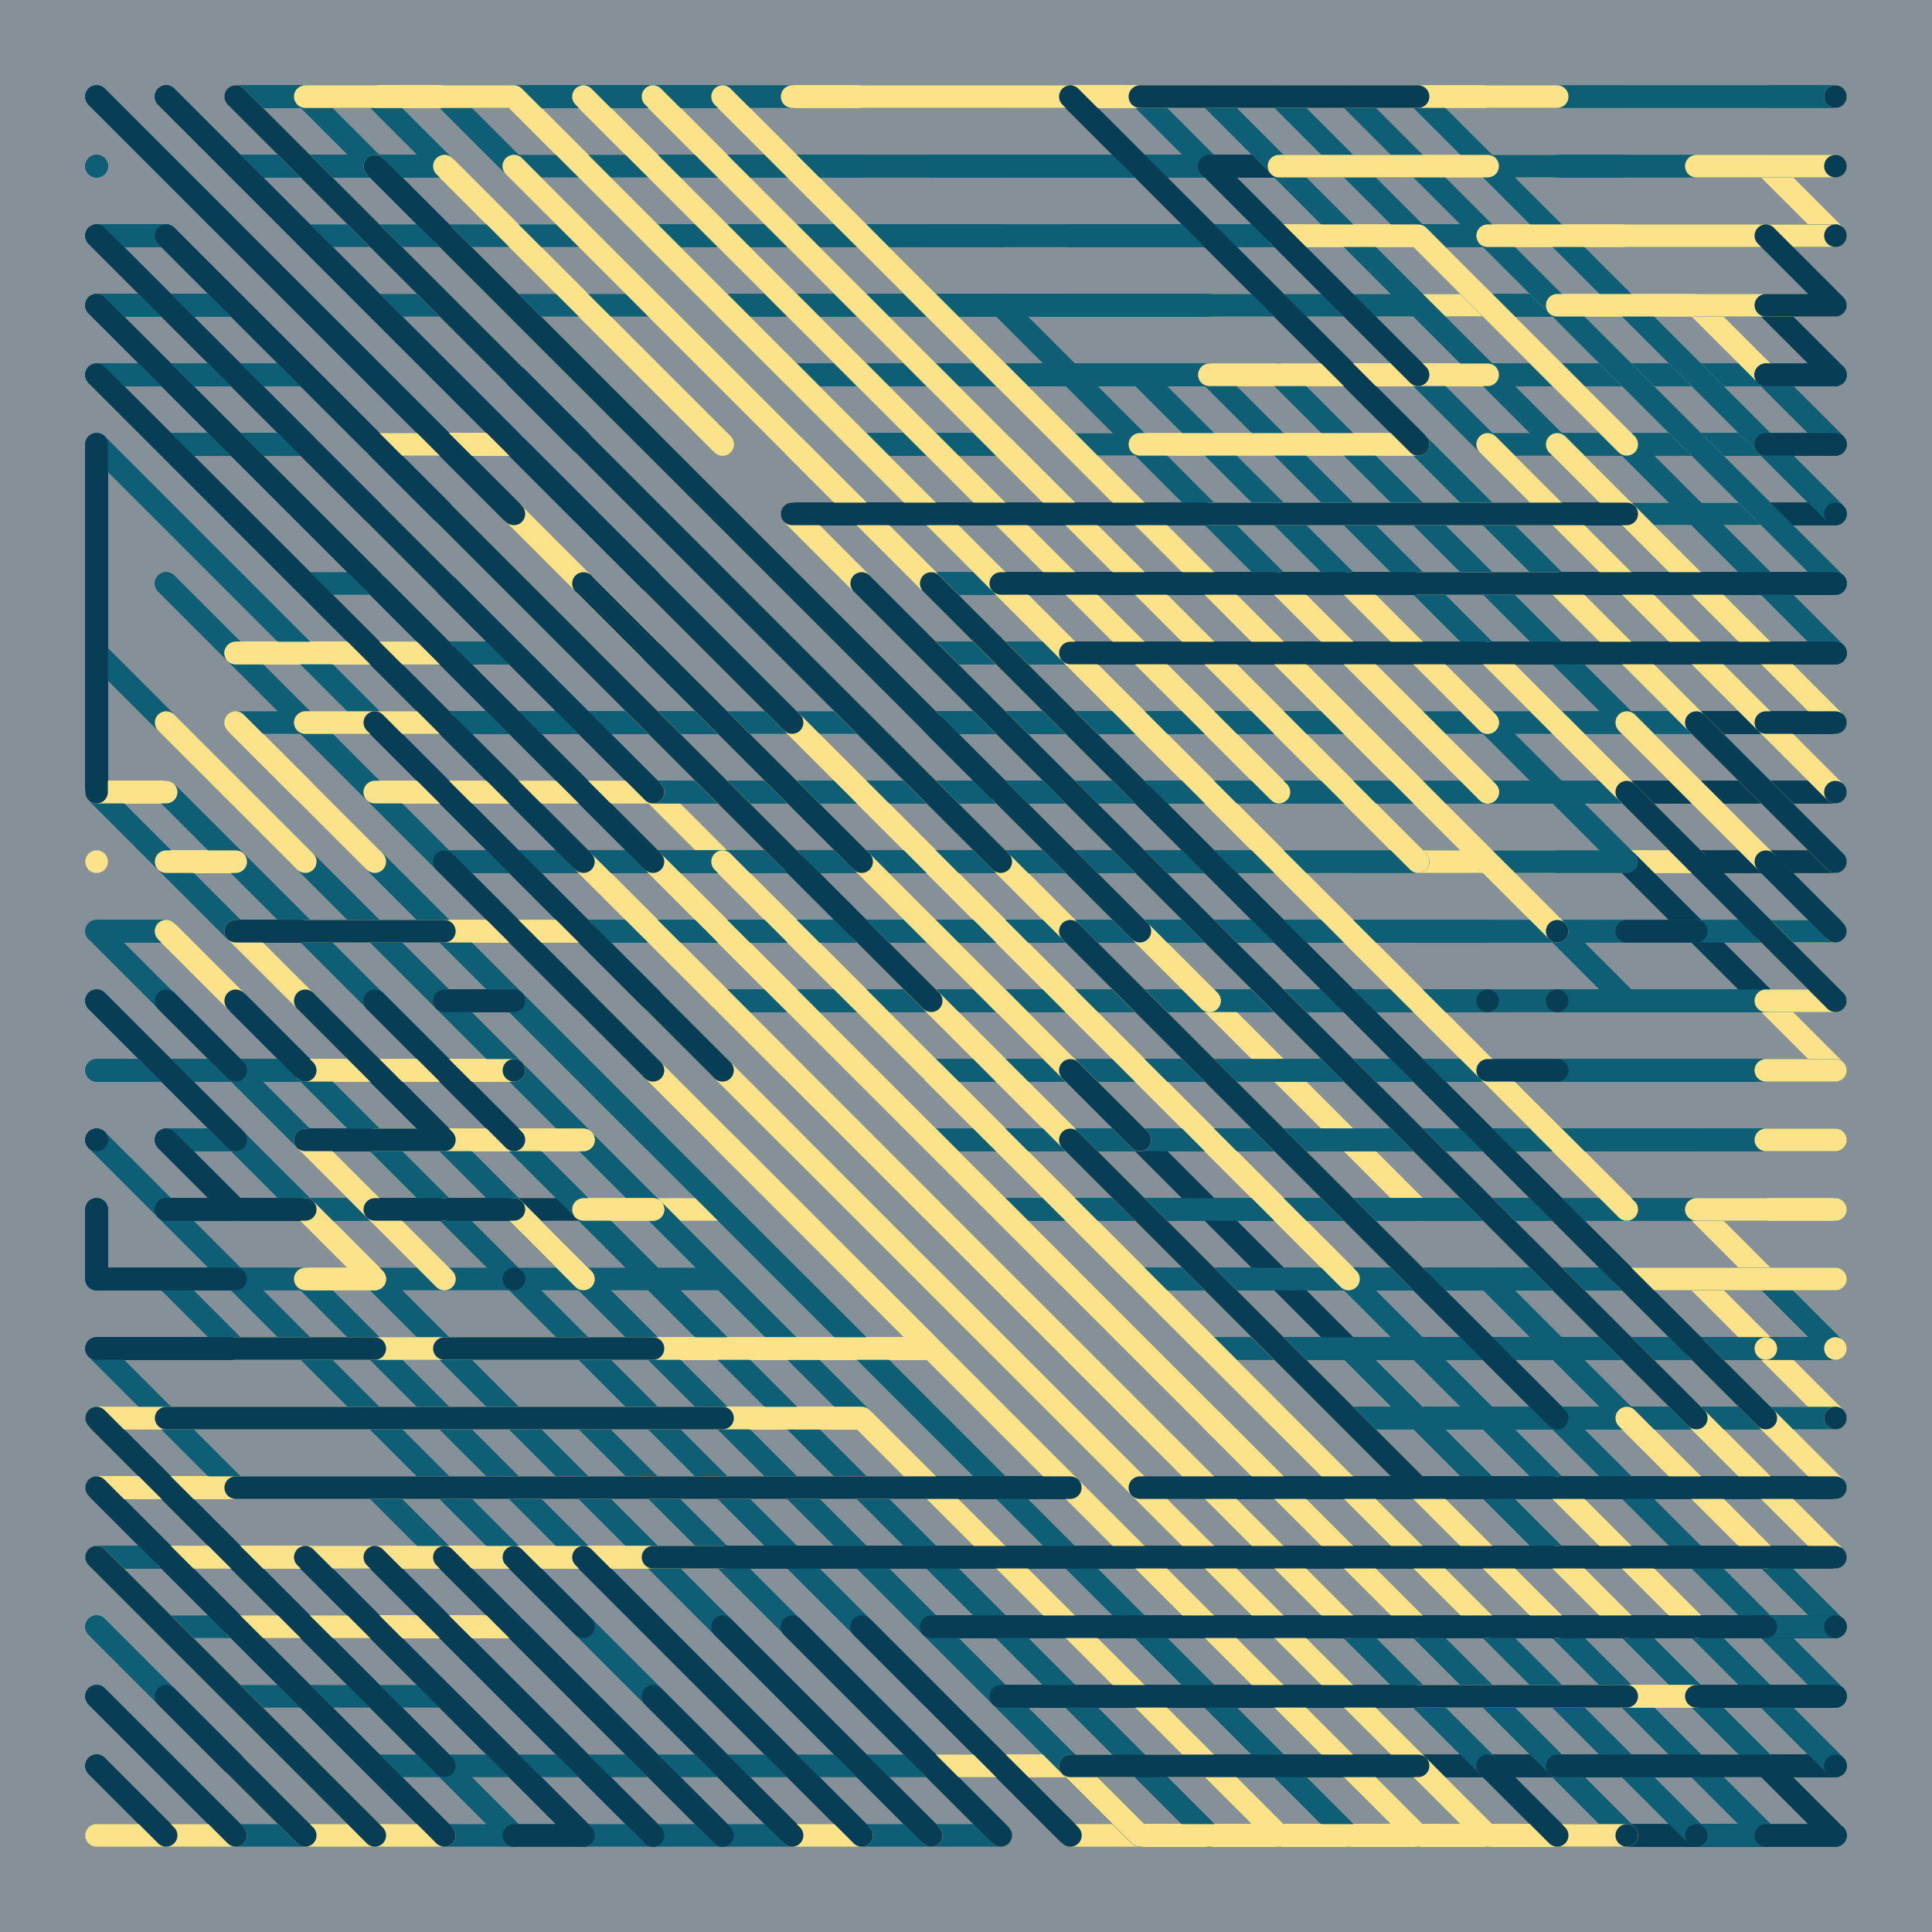 <svg xmlns="http://www.w3.org/2000/svg" width="600" height="600" viewBox="0 0 600 600">
    <style>
      path { mix-blend-mode: darken; }
    </style><rect opacity="0.5" fill="#0c2233" x="0" y="0" width="600" height="600"/><path d="M30.000 30.000L73.200 73.200 M30.000 51.600L30.000 51.600 M30.000 73.200L51.600 73.200 M30.000 94.800L73.200 94.800 M30.000 116.40L73.200 116.40 M30.000 138.00L116.40 224.40 M30.000 202.80L159.60 332.40 M30.000 246.00L94.800 310.80 M30.000 289.20L51.600 289.20 M30.000 332.40L94.800 332.40 M30.000 354.00L94.800 418.80 M30.000 418.80L73.200 462.00 M30.000 462.00L30.000 462.00 M30.000 483.60L51.600 483.60 M30.000 505.20L94.800 570.00 M30.000 526.80L73.200 570.00 M51.600 30.000L51.600 30.000 M51.600 138.00L94.800 138.00 M51.600 181.20L138.00 267.60 M51.600 246.00L94.800 289.20 M51.600 354.00L73.200 354.00 M51.600 397.20L73.200 418.80 M51.600 505.20L51.600 505.20 M51.600 570.00L51.600 570.00 M73.200 30.000L116.40 30.000 M73.200 51.600L138.00 51.600 M73.200 159.60L94.800 181.20 M73.200 375.60L138.00 375.60 M73.200 505.20L116.40 548.40 M94.800 73.200L181.20 159.60 M94.800 94.800L138.00 138.00 M94.800 159.60L94.800 159.60 M94.800 332.40L289.20 526.80 M94.800 397.20L224.40 526.80 M94.800 483.60L116.40 505.20 M94.800 505.20L159.60 570.00 M116.40 73.200L181.20 138.00 M116.40 138.00L138.00 159.60 M116.40 181.20L116.40 181.20 M116.40 202.80L159.60 202.80 M116.40 224.40L224.40 224.40 M116.40 267.60L332.40 483.60 M116.40 310.80L375.60 570.00 M116.40 332.40L354.00 570.00 M116.40 397.20L289.20 570.00 M116.40 440.40L224.40 548.40 M116.40 483.60L138.00 483.60 M116.40 570.00L116.40 570.00 M138.00 30.000L246.00 138.00 M138.00 181.20L138.00 181.20 M138.00 246.00L332.40 246.00 M138.00 267.60L397.20 267.60 M138.00 526.80L181.20 570.00 M138.00 570.00L138.00 570.00 M159.60 30.000L224.40 30.000 M159.60 73.200L181.20 94.800 M159.60 94.800L202.80 138.00 M159.60 289.20L418.80 289.20 M159.60 505.20L224.40 570.00 M181.20 51.600L202.80 73.200 M181.20 310.80L440.40 570.00 M202.80 51.600L267.60 51.600 M202.80 73.200L310.80 73.200 M202.80 310.80L462.00 570.00 M224.40 94.800L375.60 94.800 M224.40 310.80L462.00 310.80 M246.00 30.000L310.80 30.000 M246.00 116.40L354.00 116.40 M246.00 332.40L375.60 462.00 M246.00 418.80L310.80 483.60 M267.60 138.00L310.80 138.00 M267.60 332.40L267.60 332.40 M289.20 51.600L375.60 51.600 M289.20 159.60L354.00 159.60 M289.20 181.20L397.20 181.20 M289.20 202.80L418.80 202.80 M289.20 224.40L418.80 224.40 M289.20 332.40L375.60 332.40 M289.20 354.00L397.20 354.00 M310.80 375.60L483.60 375.60 M310.80 483.60L397.20 570.00 M332.40 73.200L483.60 73.200 M332.40 397.20L505.20 570.00 M354.00 30.000L548.40 30.000 M354.00 116.40L418.80 116.40 M354.00 246.00L526.80 246.00 M354.00 397.20L570.00 397.20 M354.00 505.20L418.80 570.00 M375.60 94.800L570.00 94.800 M375.60 138.00L418.80 138.00 M375.60 159.60L548.40 159.60 M375.60 418.80L526.80 570.00 M375.60 570.00L375.60 570.00 M397.20 418.80L570.00 418.80 M397.20 483.60L483.60 570.00 M397.20 570.00L397.20 570.00 M418.80 289.20L462.00 289.20 M418.80 440.40L548.40 570.00 M440.40 440.40L548.40 440.40 M462.00 116.40L570.00 116.40 M462.00 138.00L570.00 138.00 M462.00 181.20L570.00 181.20 M462.00 267.60L505.20 267.60 M462.00 354.00L570.00 354.00 M483.60 51.600L570.00 51.600 M483.60 224.40L570.00 224.40 M483.60 289.20L505.20 310.80 M483.60 310.80L570.00 310.80 M483.60 332.40L570.00 332.40 M505.20 267.60L505.20 267.60 M526.80 73.200L570.00 73.200 M526.80 202.80L526.80 202.80 M526.80 267.60L570.00 267.60 M526.80 375.60L526.80 375.60 M526.80 570.00L526.80 570.00 M548.40 30.000L570.00 30.000 M548.40 159.60L548.40 159.60 M548.40 246.00L570.00 246.00 M548.40 289.20L570.00 289.20 M548.40 440.40L570.00 462.00 M548.40 462.00L570.00 483.60 M548.40 505.20L570.00 505.20 M548.40 526.80L570.00 548.40 M548.40 548.40L570.00 570.00 M570.00 30.000L570.00 30.000 M570.00 51.600L570.00 51.600 M570.00 73.200L570.00 73.200 M570.00 138.00L570.00 138.00 M570.00 159.60L570.00 159.60 M570.00 181.20L570.00 181.20 M570.00 202.80L570.00 202.80 M570.00 267.60L570.00 267.60 M570.00 289.20L570.00 289.20 M570.00 310.80L570.00 310.80 M570.00 332.40L570.00 332.40 M570.00 354.00L570.00 354.00 M570.00 375.60L570.00 375.60 M570.00 440.40L570.00 440.40 M570.00 526.80L570.00 526.80" opacity="1" stroke-width="7" stroke="#0e5f76" stroke-linecap="round" fill="transparent"><animate 
    attributeName="visibility"
    from="hidden"
    to="hidden"
    values="hidden; hidden; visible; visible; hidden; hidden; visible; visible; hidden; hidden;"
    animateMotion="discrete"
    keyTimes="0; 0; 0; 0.1; 0.1; 0.9; 0.9; 1; 1; 1"
    dur="1s"
    repeatCount="indefinite"
    />
    </path><path d="M30.000 246.00L51.600 246.00 M30.000 267.60L30.000 267.60 M30.000 440.40L267.60 440.40 M30.000 462.00L289.20 462.00 M30.000 483.60L116.40 570.00 M30.000 570.00L73.200 570.00 M51.600 224.40L94.800 267.60 M51.600 267.60L73.200 267.60 M51.600 289.20L73.200 310.80 M51.600 483.60L224.40 483.60 M73.200 30.000L159.60 116.40 M73.200 202.80L138.00 202.80 M73.200 224.40L116.40 267.60 M73.200 289.20L116.40 332.40 M73.200 418.80L138.00 418.80 M73.200 505.20L159.60 505.20 M73.200 548.40L94.800 570.00 M73.200 570.00L73.200 570.00 M94.800 30.000L159.60 30.000 M94.800 138.00L138.00 181.20 M94.800 224.40L138.00 224.40 M94.800 267.60L159.60 332.40 M94.800 332.40L181.20 418.80 M94.800 375.60L116.40 397.20 M94.800 397.20L94.800 397.20 M94.800 570.00L138.00 570.00 M116.40 51.600L116.40 51.600 M116.40 138.00L159.60 138.00 M116.40 181.20L116.40 181.20 M116.40 246.00L202.80 332.40 M116.40 375.60L116.40 375.60 M138.00 51.600L224.40 138.00 M138.00 159.60L246.00 267.60 M138.00 246.00L246.00 354.00 M138.00 289.20L332.40 483.60 M159.60 30.000L246.00 116.40 M159.60 51.600L354.00 246.00 M159.60 159.60L354.00 354.00 M159.60 224.40L202.80 267.60 M159.60 246.00L289.20 375.60 M159.60 375.60L159.60 375.60 M181.20 30.000L354.00 202.80 M181.20 116.40L440.40 375.60 M181.20 354.00L289.20 462.00 M181.20 375.60L181.20 375.60 M202.80 30.000L440.40 267.60 M202.80 159.60L462.00 418.80 M202.80 181.20L418.80 397.20 M202.80 246.00L354.00 397.20 M224.40 30.000L483.60 30.000 M224.40 289.20L483.60 548.40 M224.40 354.00L354.00 483.60 M246.00 570.00L246.00 570.00 M267.60 181.20L418.80 332.40 M267.60 289.20L483.60 505.20 M267.60 375.60L267.60 375.60 M267.60 570.00L267.60 570.00 M289.20 159.60L397.20 267.60 M289.20 397.20L375.60 483.60 M289.20 548.40L310.80 570.00 M310.80 548.40L375.60 548.40 M332.40 138.00L375.60 181.20 M332.40 418.80L375.60 462.00 M332.40 570.00L332.40 570.00 M354.00 138.00L418.80 138.00 M354.00 202.80L397.20 246.00 M354.00 570.00L505.20 570.00 M375.60 116.40L462.00 116.40 M375.60 159.60L440.40 159.60 M375.60 267.60L570.00 267.60 M375.60 375.60L570.00 570.00 M375.60 548.40L526.80 548.40 M397.20 51.600L440.40 51.600 M397.20 181.20L462.00 181.20 M418.80 73.200L418.80 73.200 M418.80 94.800L440.40 94.800 M440.40 51.600L440.40 51.600 M440.40 73.200L505.20 138.00 M440.40 159.60L483.60 159.60 M440.40 202.80L548.40 202.80 M462.00 51.600L483.60 51.600 M462.00 73.200L570.00 73.200 M462.00 181.20L483.60 181.20 M462.00 505.20L483.60 526.80 M483.60 94.800L570.00 94.800 M483.60 159.60L570.00 159.60 M483.60 181.20L548.40 181.20 M483.60 462.00L526.80 505.20 M505.20 30.000L570.00 30.000 M505.20 51.600L548.40 51.600 M505.20 397.20L570.00 462.00 M505.20 418.80L570.00 483.60 M505.20 440.40L548.40 483.60 M526.80 224.40L526.80 224.40 M526.80 246.00L548.40 246.00 M526.80 354.00L570.00 354.00 M526.80 375.60L570.00 418.80 M526.80 397.20L570.00 440.40 M548.40 51.600L570.00 73.200 M548.40 289.20L570.00 289.20 M548.40 310.80L570.00 332.40 M548.40 332.40L570.00 332.40 M548.40 375.60L570.00 375.60 M570.00 30.000L570.00 30.000 M570.00 51.600L570.00 51.600 M570.00 94.800L570.00 94.800 M570.00 246.00L570.00 246.00 M570.00 267.60L570.00 267.60 M570.00 289.20L570.00 289.20 M570.00 310.80L570.00 310.80 M570.00 332.40L570.00 332.40 M570.00 354.00L570.00 354.00 M570.00 375.60L570.00 375.60 M570.00 397.20L570.00 397.20 M570.00 418.80L570.00 418.80 M570.00 440.40L570.00 440.40 M570.00 462.00L570.00 462.00" opacity="1" stroke-width="7" stroke="#fce38a" stroke-linecap="round" fill="transparent"><animate 
    attributeName="visibility"
    from="hidden"
    to="hidden"
    values="hidden; hidden; visible; visible; hidden; hidden; visible; visible; hidden; hidden;"
    animateMotion="discrete"
    keyTimes="0; 0; 0; 0.1; 0.1; 0.9; 0.9; 1; 1; 1"
    dur="1s"
    repeatCount="indefinite"
    />
    </path><path d="M30.000 30.000L181.20 181.20 M30.000 73.200L224.40 267.60 M30.000 94.800L202.80 267.60 M30.000 116.40L181.20 267.60 M30.000 138.00L30.000 246.00 M30.000 310.80L73.200 354.00 M30.000 354.00L30.000 354.00 M30.000 375.60L30.000 397.20 M30.000 397.20L73.200 397.20 M30.000 418.80L116.40 418.80 M30.000 440.40L138.00 548.40 M30.000 462.00L138.00 570.00 M30.000 483.60L116.40 570.00 M30.000 526.80L73.200 570.00 M30.000 548.40L51.600 570.00 M51.600 30.000L267.60 246.00 M51.600 73.200L289.20 310.80 M51.600 310.80L73.200 332.40 M51.600 354.00L73.200 375.60 M51.600 375.60L94.800 375.60 M51.600 440.40L224.40 440.40 M51.600 526.80L94.800 570.00 M73.200 30.000L310.80 267.60 M73.200 289.20L116.40 289.20 M73.200 310.80L94.800 332.40 M73.200 332.40L73.200 332.40 M73.200 462.00L332.40 462.00 M94.800 310.80L138.00 354.00 M94.800 354.00L116.40 354.00 M94.800 483.60L181.20 570.00 M116.40 51.600L375.60 310.80 M116.40 224.40L202.80 310.80 M116.40 267.60L202.80 354.00 M116.40 354.00L138.00 354.00 M116.40 375.60L181.20 375.60 M116.40 483.60L202.80 570.00 M116.40 570.00L116.40 570.00 M138.00 267.60L181.20 310.80 M138.00 332.40L159.60 354.00 M138.00 418.80L202.80 418.80 M138.00 483.60L224.40 570.00 M138.00 570.00L138.00 570.00 M159.60 332.40L159.60 332.40 M159.60 354.00L159.60 354.00 M159.60 397.20L159.60 397.20 M159.60 483.60L159.60 483.60 M159.60 570.00L159.60 570.00 M181.20 483.60L267.60 570.00 M202.80 202.80L418.80 418.80 M202.80 483.60L440.40 483.60 M202.80 526.80L246.00 570.00 M224.40 505.20L289.20 570.00 M246.00 159.60L505.20 159.60 M246.00 505.20L310.80 570.00 M267.60 181.20L526.80 440.40 M267.60 505.20L332.40 570.00 M289.20 181.20L548.40 440.40 M289.20 505.20L548.40 505.20 M289.20 570.00L289.20 570.00 M310.80 181.20L570.00 181.20 M310.80 526.80L505.20 526.80 M332.40 30.000L440.40 138.00 M332.40 202.80L570.00 202.80 M332.40 289.20L483.60 440.40 M332.40 354.00L440.40 462.00 M332.40 548.40L354.00 570.00 M354.00 30.000L440.40 30.000 M354.00 548.40L375.60 570.00 M375.60 51.600L440.40 51.600 M375.60 462.00L570.00 462.00 M375.60 548.40L526.80 548.40 M440.40 483.60L570.00 483.60 M462.00 310.80L462.00 310.80 M462.00 332.40L483.60 354.00 M483.60 289.20L483.60 289.20 M483.60 310.80L483.60 310.80 M483.60 570.00L548.40 570.00 M505.20 246.00L570.00 246.00 M505.20 267.60L548.40 310.80 M526.80 224.40L570.00 224.40 M526.80 267.60L570.00 267.60 M526.80 526.80L570.00 526.80 M548.40 73.200L570.00 73.200 M548.40 94.800L570.00 116.40 M548.40 116.40L570.00 138.00 M548.40 138.00L570.00 159.60 M548.40 159.60L570.00 159.60 M548.40 505.20L570.00 505.20 M548.40 548.40L570.00 548.40 M548.40 570.00L548.40 570.00 M570.00 30.000L570.00 30.000 M570.00 51.600L570.00 51.600 M570.00 94.800L570.00 94.800 M570.00 138.00L570.00 138.00 M570.00 159.60L570.00 159.60 M570.00 202.80L570.00 202.80 M570.00 246.00L570.00 246.00 M570.00 440.40L570.00 440.40 M570.00 462.00L570.00 462.00 M570.00 483.60L570.00 483.60 M570.00 505.20L570.00 505.20 M570.00 570.00L570.00 570.00" opacity="1" stroke-width="7" stroke="#083d56" stroke-linecap="round" fill="transparent"><animate 
    attributeName="visibility"
    from="hidden"
    to="hidden"
    values="hidden; hidden; visible; visible; hidden; hidden; visible; visible; hidden; hidden;"
    animateMotion="discrete"
    keyTimes="0; 0; 0; 0.1; 0.1; 0.9; 0.9; 1; 1; 1"
    dur="1s"
    repeatCount="indefinite"
    />
    </path>,<path d="M30.000 30.000L73.200 73.200 M30.000 51.600L30.000 51.600 M30.000 73.200L51.600 73.200 M30.000 94.800L73.200 94.800 M30.000 116.40L73.200 116.40 M30.000 138.00L116.40 224.40 M30.000 202.80L159.60 332.40 M30.000 246.00L94.800 310.80 M30.000 289.20L51.600 289.20 M30.000 332.40L94.800 332.40 M30.000 354.00L94.800 418.80 M30.000 418.80L73.200 462.00 M30.000 462.00L30.000 462.00 M30.000 483.60L73.200 483.60 M30.000 505.20L94.800 570.00 M30.000 526.80L73.200 570.00 M51.600 30.000L51.600 30.000 M51.600 138.00L94.800 138.00 M51.600 181.20L138.00 267.60 M51.600 246.00L94.800 289.20 M51.600 354.00L73.200 354.00 M51.600 397.20L73.200 418.80 M51.600 505.20L73.200 526.80 M51.600 570.00L51.600 570.00 M73.200 30.000L116.40 30.000 M73.200 51.600L138.00 51.600 M73.200 159.60L94.800 181.20 M73.200 375.60L138.00 375.60 M73.200 505.20L116.40 548.40 M94.800 73.200L181.20 159.60 M94.800 94.800L138.00 138.00 M94.800 159.60L94.800 159.60 M94.800 332.40L289.20 526.80 M94.800 397.20L224.40 526.80 M94.800 483.60L116.40 505.20 M94.800 505.20L159.60 570.00 M116.40 73.200L181.20 138.00 M116.40 138.00L138.00 159.60 M116.40 181.20L116.40 181.20 M116.40 202.80L159.60 202.80 M116.40 224.40L224.40 224.40 M116.40 267.60L332.40 483.60 M116.40 310.80L375.60 570.00 M116.40 332.40L354.00 570.00 M116.40 397.20L289.20 570.00 M116.40 440.40L224.40 548.40 M116.40 483.60L138.00 483.60 M116.40 570.00L116.40 570.00 M138.00 30.000L246.00 138.00 M138.00 181.20L138.00 181.20 M138.00 246.00L332.40 246.00 M138.00 267.60L397.20 267.60 M138.00 526.80L181.20 570.00 M138.00 570.00L138.00 570.00 M159.60 30.000L224.40 30.000 M159.60 73.200L181.20 94.800 M159.60 94.800L202.80 138.00 M159.60 289.20L418.80 289.20 M159.60 505.20L224.40 570.00 M181.20 51.600L202.80 73.200 M181.20 310.80L440.40 570.00 M202.80 51.600L267.60 51.600 M202.80 73.200L310.80 73.200 M202.80 310.80L462.00 570.00 M224.40 94.800L375.60 94.800 M224.40 310.80L462.00 310.80 M246.00 30.000L310.80 30.000 M246.00 116.40L375.60 116.40 M246.00 332.40L375.60 462.00 M246.00 418.80L310.80 483.60 M267.60 138.00L310.80 138.00 M267.60 332.40L267.60 332.40 M289.20 51.600L375.60 51.600 M289.20 159.60L354.00 159.60 M289.20 181.20L397.20 181.20 M289.20 202.80L418.80 202.80 M289.20 224.40L418.80 224.40 M289.20 332.40L375.60 332.40 M289.20 354.00L397.20 354.00 M310.80 375.60L483.60 375.60 M310.80 483.60L397.20 570.00 M332.40 73.200L483.60 73.200 M332.40 397.20L505.20 570.00 M354.00 30.000L548.40 30.000 M354.00 138.00L418.80 138.00 M354.00 246.00L526.80 246.00 M354.00 397.20L570.00 397.20 M354.00 505.20L418.80 570.00 M375.60 94.800L570.00 94.800 M375.60 418.80L570.00 418.80 M375.60 462.00L483.60 570.00 M397.20 332.40L570.00 332.40 M397.20 354.00L570.00 354.00 M397.20 440.40L526.80 570.00 M397.20 570.00L397.20 570.00 M418.80 51.600L570.00 51.600 M418.80 116.40L570.00 267.60 M418.80 267.60L483.60 267.60 M418.80 289.20L462.00 289.20 M418.80 440.40L570.00 440.40 M440.40 116.40L570.00 246.00 M440.40 462.00L548.40 570.00 M462.00 116.40L570.00 116.40 M483.60 138.00L570.00 224.40 M483.60 289.20L505.20 310.80 M483.60 570.00L483.60 570.00 M505.20 73.200L570.00 73.200 M505.20 138.00L570.00 202.80 M505.20 267.60L505.20 267.60 M526.80 138.00L570.00 138.00 M526.80 267.60L570.00 310.80 M526.80 375.60L526.80 375.60 M548.40 159.60L548.40 159.60 M548.40 267.60L570.00 289.20 M548.40 462.00L570.00 462.00 M548.40 505.20L570.00 526.80 M548.40 526.80L570.00 548.40 M570.00 30.000L570.00 30.000 M570.00 116.40L570.00 116.40 M570.00 159.60L570.00 159.60 M570.00 181.20L570.00 181.20 M570.00 202.80L570.00 202.80 M570.00 289.20L570.00 289.20 M570.00 310.80L570.00 310.80 M570.00 354.00L570.00 354.00 M570.00 375.60L570.00 375.60 M570.00 440.40L570.00 440.40 M570.00 462.00L570.00 462.00 M570.00 483.60L570.00 483.60 M570.00 505.20L570.00 505.20 M570.00 526.80L570.00 526.80 M570.00 570.00L570.00 570.00" opacity="1" stroke-width="7" stroke="#0e5f76" stroke-linecap="round" fill="transparent"><animate 
    attributeName="visibility"
    from="hidden"
    to="hidden"
    values="hidden; hidden; visible; visible; hidden; hidden; visible; visible; hidden; hidden;"
    animateMotion="discrete"
    keyTimes="0; 0.1; 0.1; 0.2; 0.2; 0.8; 0.8; 0.9; 0.9; 1"
    dur="1s"
    repeatCount="indefinite"
    />
    </path><path d="M30.000 246.00L51.600 246.00 M30.000 267.60L30.000 267.60 M30.000 440.40L267.60 440.40 M30.000 462.00L289.20 462.00 M30.000 483.60L116.40 570.00 M30.000 570.00L73.200 570.00 M51.600 224.40L94.800 267.60 M51.600 267.60L73.200 267.60 M51.600 289.20L73.200 310.80 M51.600 483.60L224.40 483.60 M73.200 30.000L159.60 116.40 M73.200 202.80L138.00 202.80 M73.200 224.40L116.40 267.60 M73.200 289.20L116.40 332.40 M73.200 418.80L138.00 418.80 M73.200 505.20L159.60 505.20 M73.200 548.40L94.800 570.00 M73.200 570.00L73.200 570.00 M94.800 30.000L159.60 30.000 M94.800 138.00L138.00 181.20 M94.800 224.40L138.00 224.40 M94.800 267.60L159.60 332.40 M94.800 332.40L159.60 397.20 M94.800 375.60L116.40 397.20 M94.800 397.20L94.800 397.20 M94.800 570.00L138.00 570.00 M116.40 51.600L116.40 51.600 M116.40 138.00L159.60 138.00 M116.40 181.20L116.40 181.20 M116.40 246.00L202.80 332.40 M116.40 375.60L116.40 375.60 M138.00 51.600L224.40 138.00 M138.00 159.60L246.00 267.60 M138.00 246.00L246.00 354.00 M138.00 289.20L332.40 483.60 M159.60 30.000L246.00 116.40 M159.60 51.600L354.00 246.00 M159.60 159.60L354.00 354.00 M159.60 224.40L202.80 267.60 M159.60 246.00L289.20 375.60 M159.60 375.60L159.60 375.60 M181.20 30.000L354.00 202.80 M181.20 116.40L440.40 375.60 M181.20 354.00L289.20 462.00 M181.20 375.60L181.20 375.60 M202.80 30.000L440.40 267.60 M202.80 159.60L462.00 418.80 M202.80 181.20L418.80 397.20 M202.80 246.00L354.00 397.20 M224.40 30.000L483.60 30.000 M224.40 289.20L483.60 548.40 M224.40 354.00L354.00 483.60 M246.00 570.00L246.00 570.00 M267.60 181.20L418.80 332.40 M267.60 289.20L483.60 505.20 M267.60 375.60L267.60 375.60 M267.60 570.00L267.60 570.00 M289.20 159.60L397.20 267.60 M289.20 397.20L375.60 483.60 M289.20 548.40L310.80 570.00 M310.80 548.40L375.60 548.40 M332.40 138.00L375.60 181.20 M332.40 418.80L375.60 462.00 M332.40 570.00L332.40 570.00 M354.00 138.00L418.80 138.00 M354.00 202.80L397.20 246.00 M354.00 570.00L505.20 570.00 M375.60 116.40L462.00 116.40 M375.60 159.60L440.40 159.60 M375.60 267.60L570.00 267.60 M375.60 375.60L570.00 570.00 M375.60 548.40L526.80 548.40 M397.20 51.600L440.40 51.600 M397.20 181.20L462.00 181.20 M418.80 73.200L418.80 73.200 M418.80 94.800L440.40 94.800 M440.40 51.600L440.40 51.600 M440.40 73.200L505.20 138.00 M440.40 159.60L483.60 159.60 M440.40 202.80L548.40 202.80 M462.00 51.600L483.60 51.600 M462.00 73.200L570.00 73.200 M462.00 181.20L483.60 181.20 M462.00 505.20L483.60 526.80 M483.60 94.800L570.00 94.800 M483.60 159.60L570.00 159.60 M483.60 181.20L548.40 181.20 M483.60 462.00L526.80 505.20 M505.20 30.000L570.00 30.000 M505.20 51.600L548.40 51.600 M505.20 397.20L570.00 462.00 M505.20 418.80L570.00 483.60 M505.20 440.40L548.40 483.60 M526.80 224.40L526.80 224.40 M526.80 246.00L548.40 246.00 M526.80 375.60L570.00 375.60 M526.80 397.20L570.00 440.40 M548.40 51.600L570.00 73.200 M548.40 289.20L570.00 289.20 M548.40 310.80L570.00 310.80 M548.40 332.40L570.00 332.40 M548.40 354.00L570.00 354.00 M548.40 397.20L570.00 397.20 M570.00 30.000L570.00 30.000 M570.00 51.600L570.00 51.600 M570.00 94.800L570.00 94.800 M570.00 246.00L570.00 246.00 M570.00 267.60L570.00 267.60 M570.00 310.80L570.00 310.80 M570.00 332.40L570.00 332.40 M570.00 397.20L570.00 397.20 M570.00 418.80L570.00 418.80 M570.00 440.40L570.00 440.40 M570.00 462.00L570.00 462.00" opacity="1" stroke-width="7" stroke="#fce38a" stroke-linecap="round" fill="transparent"><animate 
    attributeName="visibility"
    from="hidden"
    to="hidden"
    values="hidden; hidden; visible; visible; hidden; hidden; visible; visible; hidden; hidden;"
    animateMotion="discrete"
    keyTimes="0; 0.1; 0.1; 0.2; 0.2; 0.8; 0.8; 0.9; 0.9; 1"
    dur="1s"
    repeatCount="indefinite"
    />
    </path><path d="M30.000 30.000L181.20 181.20 M30.000 73.200L202.80 246.00 M30.000 94.800L202.80 267.60 M30.000 116.40L181.20 267.60 M30.000 138.00L30.000 246.00 M30.000 310.80L73.200 354.00 M30.000 354.00L30.000 354.00 M30.000 375.60L30.000 397.20 M30.000 397.20L73.200 397.20 M30.000 418.80L116.40 418.80 M30.000 440.40L138.00 548.40 M30.000 462.00L138.00 570.00 M30.000 483.60L116.40 570.00 M30.000 526.80L73.200 570.00 M30.000 548.40L51.600 570.00 M51.600 30.000L267.60 246.00 M51.600 73.200L289.20 310.80 M51.600 310.80L73.200 332.40 M51.600 354.00L73.200 375.60 M51.600 375.60L94.800 375.60 M51.600 440.40L224.40 440.40 M51.600 526.80L94.800 570.00 M73.200 30.000L310.80 267.60 M73.200 289.20L138.00 289.20 M73.200 310.80L94.800 332.40 M73.200 332.40L73.200 332.40 M73.200 462.00L332.40 462.00 M94.800 310.80L138.00 354.00 M94.800 354.00L116.40 354.00 M94.800 483.60L181.20 570.00 M116.40 51.600L375.60 310.80 M116.40 224.40L202.80 310.80 M116.40 310.80L159.60 354.00 M116.40 354.00L138.00 354.00 M116.40 375.60L159.60 375.60 M116.40 483.60L202.80 570.00 M116.40 570.00L116.40 570.00 M138.00 267.60L181.20 310.80 M138.00 310.80L159.60 310.80 M138.00 418.80L202.80 418.80 M138.00 483.60L224.40 570.00 M138.00 570.00L138.00 570.00 M159.60 332.40L159.60 332.40 M159.60 375.60L159.60 375.60 M159.60 397.20L159.60 397.20 M159.60 483.60L181.20 505.20 M159.60 570.00L159.60 570.00 M181.20 483.60L267.60 570.00 M202.80 202.80L418.80 418.80 M202.80 483.60L440.40 483.60 M202.80 526.80L246.00 570.00 M224.40 505.20L289.20 570.00 M246.00 159.60L505.20 159.60 M246.00 505.20L310.80 570.00 M267.60 181.20L526.80 440.40 M267.60 505.20L332.40 570.00 M289.20 181.20L548.40 440.40 M289.20 505.20L548.40 505.20 M289.20 570.00L289.20 570.00 M310.80 181.20L570.00 181.20 M310.80 526.80L505.20 526.80 M332.40 30.000L440.40 138.00 M332.40 202.80L570.00 202.80 M332.40 289.20L483.60 440.40 M332.40 354.00L440.40 462.00 M332.40 548.40L354.00 570.00 M354.00 30.000L440.40 30.000 M354.00 548.40L375.60 570.00 M375.60 51.600L440.40 51.600 M375.60 462.00L570.00 462.00 M375.60 548.40L526.80 548.40 M440.40 483.60L570.00 483.60 M462.00 310.80L462.00 310.80 M462.00 332.40L483.60 354.00 M483.60 289.20L483.60 289.20 M483.60 310.80L483.60 310.80 M483.60 570.00L548.40 570.00 M505.20 246.00L570.00 246.00 M505.20 267.60L548.40 310.80 M526.80 224.40L570.00 224.40 M526.80 267.60L570.00 267.60 M526.80 526.80L570.00 526.80 M548.40 73.200L570.00 73.200 M548.40 94.800L570.00 116.40 M548.40 116.40L570.00 138.00 M548.40 138.00L570.00 159.60 M548.40 159.60L570.00 159.60 M548.40 505.20L570.00 505.20 M548.40 548.40L570.00 548.40 M548.40 570.00L548.40 570.00 M570.00 30.000L570.00 30.000 M570.00 51.600L570.00 51.600 M570.00 94.800L570.00 94.800 M570.00 138.00L570.00 138.00 M570.00 159.60L570.00 159.60 M570.00 202.80L570.00 202.80 M570.00 246.00L570.00 246.00 M570.00 440.40L570.00 440.40 M570.00 462.00L570.00 462.00 M570.00 483.60L570.00 483.60 M570.00 505.20L570.00 505.20 M570.00 570.00L570.00 570.00" opacity="1" stroke-width="7" stroke="#083d56" stroke-linecap="round" fill="transparent"><animate 
    attributeName="visibility"
    from="hidden"
    to="hidden"
    values="hidden; hidden; visible; visible; hidden; hidden; visible; visible; hidden; hidden;"
    animateMotion="discrete"
    keyTimes="0; 0.1; 0.1; 0.2; 0.2; 0.8; 0.8; 0.9; 0.9; 1"
    dur="1s"
    repeatCount="indefinite"
    />
    </path>,<path d="M30.000 30.000L73.200 73.200 M30.000 51.600L30.000 51.600 M30.000 73.200L51.600 73.200 M30.000 94.800L73.200 94.800 M30.000 116.40L94.800 116.40 M30.000 138.00L116.40 224.40 M30.000 202.80L159.60 332.40 M30.000 246.00L94.800 310.80 M30.000 289.20L51.600 289.20 M30.000 332.40L94.800 332.40 M30.000 354.00L94.800 418.80 M30.000 418.80L73.200 462.00 M30.000 462.00L30.000 462.00 M30.000 483.60L73.200 483.60 M30.000 505.20L94.800 570.00 M30.000 526.80L73.200 570.00 M51.600 30.000L51.600 30.000 M51.600 138.00L94.800 138.00 M51.600 181.20L138.00 267.60 M51.600 246.00L94.800 289.20 M51.600 354.00L73.200 354.00 M51.600 397.20L73.200 418.80 M51.600 505.20L73.200 526.80 M51.600 570.00L51.600 570.00 M73.200 30.000L116.40 30.000 M73.200 51.600L138.00 51.600 M73.200 159.60L94.800 181.20 M73.200 375.60L138.00 375.60 M73.200 505.20L116.40 548.40 M94.800 73.200L181.20 159.60 M94.800 94.800L138.00 138.00 M94.800 159.60L94.800 159.60 M94.800 332.40L289.20 526.80 M94.800 397.20L224.40 526.80 M94.800 483.60L116.40 505.20 M94.800 505.20L159.60 570.00 M116.40 73.200L181.20 138.00 M116.40 138.00L138.00 159.60 M116.40 181.20L116.40 181.20 M116.40 202.80L159.60 202.80 M116.40 224.40L224.40 224.40 M116.40 267.60L310.80 462.00 M116.40 310.80L375.60 570.00 M116.40 332.40L354.00 570.00 M116.40 397.20L289.20 570.00 M116.40 440.40L224.40 548.40 M116.40 483.60L138.00 483.60 M116.40 570.00L116.40 570.00 M138.00 30.000L246.00 138.00 M138.00 181.20L138.00 181.20 M138.00 246.00L332.40 246.00 M138.00 267.60L397.20 267.60 M138.00 526.80L181.20 570.00 M138.00 570.00L138.00 570.00 M159.60 30.000L224.40 30.000 M159.60 73.200L181.20 94.800 M159.60 94.800L202.80 138.00 M159.60 289.20L418.80 289.20 M159.60 505.20L224.40 570.00 M181.20 51.600L202.80 73.200 M181.20 310.80L440.40 570.00 M202.80 51.600L267.60 51.600 M202.80 73.200L310.80 73.200 M202.80 310.80L462.00 570.00 M224.40 94.800L375.60 94.800 M224.40 310.80L462.00 310.80 M246.00 30.000L310.80 30.000 M246.00 116.40L375.60 116.40 M246.00 332.40L375.60 462.00 M246.00 418.80L310.80 483.60 M267.60 138.00L310.80 138.00 M267.60 332.40L267.60 332.40 M289.20 51.600L375.60 51.600 M289.20 159.60L354.00 159.60 M289.20 181.20L397.20 181.20 M289.20 202.80L418.80 202.80 M289.20 224.40L418.80 224.40 M289.20 332.40L375.60 332.40 M289.20 354.00L397.20 354.00 M310.80 375.60L483.60 375.60 M310.80 483.60L397.20 570.00 M332.40 73.200L483.60 73.200 M332.40 397.20L505.20 570.00 M332.40 483.60L418.80 570.00 M354.00 138.00L418.80 138.00 M354.00 246.00L548.40 246.00 M354.00 397.20L570.00 397.20 M375.60 94.800L570.00 94.800 M375.60 159.60L548.40 159.60 M375.60 418.80L570.00 418.80 M375.60 462.00L483.60 570.00 M397.20 332.40L570.00 332.40 M397.20 354.00L570.00 354.00 M397.20 440.40L526.80 570.00 M397.20 570.00L397.20 570.00 M418.80 30.000L570.00 30.000 M418.80 289.20L462.00 289.20 M418.80 440.40L548.40 570.00 M418.80 570.00L418.80 570.00 M440.40 51.600L570.00 51.600 M440.40 224.40L570.00 224.40 M440.40 440.40L548.40 548.40 M462.00 116.40L570.00 116.40 M462.00 181.20L570.00 181.20 M462.00 267.60L505.20 267.60 M462.00 440.40L505.20 483.60 M483.60 138.00L570.00 138.00 M483.60 202.80L570.00 202.80 M483.60 289.20L505.20 289.20 M483.60 310.80L570.00 310.80 M483.60 440.40L505.20 462.00 M505.20 289.20L548.40 289.20 M505.20 440.40L526.80 440.40 M526.80 375.60L526.80 375.60 M526.80 440.40L570.00 483.60 M548.40 267.60L570.00 267.60 M548.40 440.40L570.00 440.40 M548.40 505.20L570.00 505.20 M548.40 526.80L570.00 548.40 M548.40 570.00L570.00 570.00 M570.00 30.000L570.00 30.000 M570.00 73.200L570.00 73.200 M570.00 116.40L570.00 116.40 M570.00 159.60L570.00 159.60 M570.00 181.20L570.00 181.20 M570.00 246.00L570.00 246.00 M570.00 289.20L570.00 289.20 M570.00 354.00L570.00 354.00 M570.00 375.60L570.00 375.60 M570.00 440.40L570.00 440.40 M570.00 462.00L570.00 462.00 M570.00 483.60L570.00 483.60 M570.00 526.80L570.00 526.80 M570.00 548.40L570.00 548.40" opacity="1" stroke-width="7" stroke="#0e5f76" stroke-linecap="round" fill="transparent"><animate 
    attributeName="visibility"
    from="hidden"
    to="hidden"
    values="hidden; hidden; visible; visible; hidden; hidden; visible; visible; hidden; hidden;"
    animateMotion="discrete"
    keyTimes="0; 0.2; 0.2; 0.3; 0.3; 0.7; 0.7; 0.8; 0.8; 1"
    dur="1s"
    repeatCount="indefinite"
    />
    </path><path d="M30.000 246.00L51.600 246.00 M30.000 267.60L30.000 267.60 M30.000 440.40L267.60 440.40 M30.000 462.00L289.20 462.00 M30.000 483.60L116.40 570.00 M30.000 570.00L73.200 570.00 M51.600 224.40L94.800 267.60 M51.600 267.60L73.200 267.60 M51.600 289.20L73.200 310.80 M51.600 483.60L224.40 483.60 M73.200 30.000L159.60 116.40 M73.200 202.80L138.00 202.80 M73.200 224.40L116.40 267.60 M73.200 289.20L116.40 332.40 M73.200 418.80L138.00 418.80 M73.200 505.20L159.60 505.20 M73.200 548.40L94.800 570.00 M73.200 570.00L73.200 570.00 M94.800 30.000L159.60 30.000 M94.800 224.40L138.00 224.40 M94.800 289.20L181.20 289.20 M94.800 332.40L159.60 332.40 M94.800 354.00L138.00 397.20 M94.800 375.60L116.40 397.20 M94.800 397.20L94.800 397.20 M94.800 570.00L138.00 570.00 M116.40 51.600L116.40 51.600 M116.40 138.00L159.60 138.00 M116.40 159.60L138.00 181.20 M116.40 181.20L116.40 181.20 M116.40 246.00L202.80 246.00 M116.40 354.00L181.20 354.00 M138.00 51.600L224.40 138.00 M138.00 73.200L289.20 224.40 M138.00 159.60L246.00 267.60 M138.00 375.60L138.00 375.60 M138.00 418.80L289.20 418.80 M159.60 30.000L246.00 116.40 M159.60 51.600L354.00 246.00 M159.60 159.60L354.00 354.00 M159.60 375.60L159.60 375.60 M181.20 30.000L354.00 202.80 M181.20 138.00L440.40 397.20 M181.20 267.60L418.80 505.20 M181.20 310.80L440.40 570.00 M181.20 375.60L181.20 375.60 M202.80 30.000L440.40 267.60 M202.80 181.20L418.80 397.20 M202.80 267.60L440.40 505.20 M202.80 310.80L462.00 570.00 M202.80 375.60L224.40 375.60 M224.40 30.000L483.60 30.000 M224.40 267.60L462.00 505.20 M246.00 116.40L505.20 375.60 M246.00 159.60L505.20 418.80 M246.00 570.00L267.60 570.00 M267.60 289.20L483.60 505.20 M267.60 440.40L397.20 570.00 M289.20 548.40L310.80 548.40 M289.20 570.00L289.20 570.00 M310.80 246.00L375.60 310.80 M310.80 570.00L310.80 570.00 M332.40 138.00L375.60 138.00 M332.40 548.40L354.00 570.00 M332.40 570.00L440.40 570.00 M354.00 159.60L418.80 159.60 M375.60 94.800L462.00 94.800 M375.60 116.40L462.00 116.40 M375.60 181.20L440.40 246.00 M397.20 51.600L440.40 51.600 M397.20 73.200L440.40 73.200 M397.20 181.20L462.00 246.00 M418.80 138.00L440.40 159.60 M418.80 181.20L462.00 224.40 M440.40 51.600L440.40 51.600 M440.40 73.200L505.20 138.00 M440.40 138.00L526.80 224.40 M440.40 181.20L462.00 202.80 M440.40 526.80L526.80 526.80 M462.00 51.600L483.60 51.600 M462.00 73.200L570.00 181.20 M462.00 181.20L483.60 202.80 M462.00 202.80L526.80 267.60 M483.60 30.000L548.40 30.000 M483.60 73.200L570.00 73.200 M483.60 138.00L570.00 224.40 M483.60 159.60L570.00 246.00 M483.60 462.00L526.80 505.20 M505.20 51.600L548.40 51.600 M505.20 94.800L570.00 159.60 M505.20 224.40L548.40 267.60 M505.20 397.20L570.00 462.00 M505.20 418.80L570.00 483.60 M526.80 94.800L570.00 138.00 M526.80 224.40L526.80 224.40 M526.80 375.60L570.00 375.60 M526.80 397.20L570.00 440.40 M526.80 462.00L570.00 505.20 M548.40 94.800L570.00 116.40 M548.40 246.00L570.00 267.60 M548.40 267.60L570.00 267.60 M548.40 289.20L570.00 289.20 M548.40 310.80L570.00 310.80 M548.40 332.40L570.00 332.40 M548.40 354.00L570.00 354.00 M548.40 397.20L570.00 418.80 M570.00 30.000L570.00 30.000 M570.00 51.600L570.00 51.600 M570.00 73.200L570.00 73.200 M570.00 94.800L570.00 94.800 M570.00 246.00L570.00 246.00 M570.00 289.20L570.00 289.20 M570.00 310.80L570.00 310.80 M570.00 354.00L570.00 354.00 M570.00 397.20L570.00 397.20 M570.00 418.80L570.00 418.80 M570.00 440.40L570.00 440.40" opacity="1" stroke-width="7" stroke="#fce38a" stroke-linecap="round" fill="transparent"><animate 
    attributeName="visibility"
    from="hidden"
    to="hidden"
    values="hidden; hidden; visible; visible; hidden; hidden; visible; visible; hidden; hidden;"
    animateMotion="discrete"
    keyTimes="0; 0.2; 0.2; 0.3; 0.3; 0.7; 0.7; 0.8; 0.8; 1"
    dur="1s"
    repeatCount="indefinite"
    />
    </path><path d="M30.000 30.000L181.20 181.20 M30.000 73.200L202.80 246.00 M30.000 94.800L202.80 267.60 M30.000 116.40L181.20 267.60 M30.000 138.00L30.000 246.00 M30.000 310.80L73.200 354.00 M30.000 354.00L30.000 354.00 M30.000 375.60L30.000 397.20 M30.000 397.20L73.200 397.20 M30.000 418.80L116.40 418.80 M30.000 440.40L138.00 548.40 M30.000 462.00L138.00 570.00 M30.000 483.60L116.40 570.00 M30.000 526.80L73.200 570.00 M30.000 548.40L51.600 570.00 M51.600 30.000L246.00 224.40 M51.600 73.200L289.20 310.80 M51.600 310.80L73.200 332.40 M51.600 354.00L73.200 375.60 M51.600 375.60L94.800 375.60 M51.600 440.40L224.40 440.40 M51.600 526.80L94.800 570.00 M73.200 30.000L310.80 267.60 M73.200 289.20L138.00 289.20 M73.200 310.80L94.800 332.40 M73.200 332.40L73.200 332.40 M73.200 462.00L332.40 462.00 M94.800 310.80L138.00 354.00 M94.800 354.00L116.40 354.00 M94.800 483.60L181.20 570.00 M116.40 51.600L375.60 310.80 M116.40 224.40L202.80 310.80 M116.40 310.80L159.60 354.00 M116.40 354.00L138.00 354.00 M116.40 375.60L159.60 375.60 M116.40 483.60L202.80 570.00 M116.40 570.00L116.40 570.00 M138.00 267.60L202.80 332.40 M138.00 310.80L159.60 310.80 M138.00 418.80L202.80 418.80 M138.00 483.60L224.40 570.00 M138.00 570.00L138.00 570.00 M159.60 332.40L159.60 332.40 M159.60 375.60L159.60 375.60 M159.60 397.20L159.60 397.20 M159.60 483.60L181.20 505.20 M159.60 570.00L159.60 570.00 M181.20 483.60L267.60 570.00 M202.80 202.80L418.80 418.80 M202.80 483.60L440.40 483.60 M202.80 526.80L246.00 570.00 M224.40 505.20L289.20 570.00 M246.00 159.60L505.20 159.60 M246.00 505.20L310.80 570.00 M267.60 181.20L526.80 440.40 M267.60 505.20L332.40 570.00 M289.20 181.20L548.40 440.40 M289.20 505.20L548.40 505.20 M289.20 570.00L289.20 570.00 M310.80 181.20L570.00 181.20 M310.80 526.80L505.20 526.80 M332.40 30.000L440.40 138.00 M332.40 202.80L570.00 202.80 M332.40 289.20L483.60 440.40 M332.40 354.00L440.40 462.00 M332.40 548.40L354.00 570.00 M354.00 30.000L440.40 30.000 M354.00 548.40L375.60 570.00 M375.60 51.600L440.40 51.600 M375.60 462.00L570.00 462.00 M375.60 548.40L526.80 548.40 M440.40 483.60L570.00 483.60 M462.00 310.80L462.00 310.80 M462.00 332.40L483.60 354.00 M483.60 289.20L483.60 289.20 M483.60 310.80L483.60 310.80 M483.60 570.00L548.40 570.00 M505.20 246.00L570.00 246.00 M505.20 267.60L548.40 310.80 M526.80 224.40L570.00 224.40 M526.80 267.60L570.00 267.60 M526.80 526.80L570.00 526.80 M548.40 73.200L570.00 73.200 M548.40 94.800L570.00 116.40 M548.40 116.40L570.00 138.00 M548.40 138.00L570.00 159.60 M548.40 159.60L570.00 159.60 M548.40 505.20L570.00 505.20 M548.40 548.40L570.00 548.40 M548.40 570.00L548.40 570.00 M570.00 30.000L570.00 30.000 M570.00 51.600L570.00 51.600 M570.00 94.800L570.00 94.800 M570.00 138.00L570.00 138.00 M570.00 159.60L570.00 159.60 M570.00 202.80L570.00 202.80 M570.00 246.00L570.00 246.00 M570.00 440.40L570.00 440.40 M570.00 462.00L570.00 462.00 M570.00 483.60L570.00 483.60 M570.00 505.20L570.00 505.20 M570.00 570.00L570.00 570.00" opacity="1" stroke-width="7" stroke="#083d56" stroke-linecap="round" fill="transparent"><animate 
    attributeName="visibility"
    from="hidden"
    to="hidden"
    values="hidden; hidden; visible; visible; hidden; hidden; visible; visible; hidden; hidden;"
    animateMotion="discrete"
    keyTimes="0; 0.2; 0.2; 0.3; 0.3; 0.7; 0.7; 0.8; 0.8; 1"
    dur="1s"
    repeatCount="indefinite"
    />
    </path>,<path d="M30.000 30.000L73.200 73.200 M30.000 51.600L30.000 51.600 M30.000 73.200L51.600 73.200 M30.000 94.800L73.200 94.800 M30.000 116.40L94.800 116.40 M30.000 138.00L116.40 224.40 M30.000 202.80L159.60 332.40 M30.000 246.00L94.800 310.80 M30.000 310.80L94.800 375.60 M30.000 397.20L94.800 397.20 M30.000 418.80L73.200 418.80 M30.000 440.40L51.600 440.40 M30.000 462.00L30.000 462.00 M30.000 483.60L73.200 483.60 M30.000 505.20L94.800 570.00 M30.000 526.80L73.200 570.00 M51.600 30.000L51.600 30.000 M51.600 138.00L94.800 138.00 M51.600 181.20L138.00 267.60 M51.600 246.00L94.800 289.20 M51.600 289.20L51.600 289.20 M51.600 310.80L73.200 332.40 M51.600 354.00L73.200 375.60 M51.600 505.20L73.200 505.20 M51.600 570.00L73.200 570.00 M73.200 30.000L116.40 73.200 M73.200 51.600L138.00 116.40 M73.200 159.60L94.800 181.20 M73.200 310.80L138.00 375.60 M73.200 526.80L138.00 526.80 M94.800 30.000L181.20 116.40 M94.800 159.60L94.800 159.60 M94.800 397.20L224.40 397.20 M94.800 418.80L202.80 526.80 M94.800 483.60L116.40 505.20 M94.800 548.40L116.40 570.00 M116.40 30.000L224.40 138.00 M116.40 116.40L116.40 116.40 M116.40 138.00L138.00 138.00 M116.40 159.60L138.00 181.20 M116.40 181.20L116.40 181.20 M116.40 202.80L159.60 202.80 M116.40 224.40L224.40 332.40 M116.40 267.60L310.80 462.00 M116.40 418.80L267.60 570.00 M116.40 462.00L159.60 505.20 M116.40 505.20L181.20 570.00 M138.00 30.000L246.00 30.000 M138.00 94.800L138.00 94.800 M138.00 116.40L181.20 159.60 M138.00 159.60L181.20 202.80 M138.00 181.20L138.00 181.20 M138.00 224.40L267.60 224.40 M138.00 418.80L289.20 570.00 M138.00 505.20L202.80 570.00 M138.00 548.40L159.60 570.00 M159.60 51.600L202.80 51.600 M159.60 116.40L224.40 181.20 M159.60 246.00L375.60 246.00 M159.60 332.40L397.20 570.00 M159.60 570.00L159.60 570.00 M181.20 73.200L246.00 138.00 M181.20 267.60L440.40 267.60 M181.20 440.40L310.80 570.00 M181.20 526.80L224.40 570.00 M202.80 73.200L310.80 181.20 M202.80 289.20L462.00 548.40 M202.80 332.40L440.40 570.00 M224.40 51.600L310.80 51.600 M224.40 73.200L354.00 202.80 M224.40 289.20L418.80 289.20 M224.40 418.80L354.00 548.40 M224.40 462.00L289.20 526.80 M246.00 73.200L375.60 202.80 M246.00 310.80L375.60 440.40 M246.00 354.00L354.00 462.00 M246.00 462.00L289.20 505.20 M267.60 30.000L332.40 30.000 M267.60 73.200L375.60 73.200 M267.60 310.80L289.20 332.40 M289.20 94.800L375.60 94.800 M289.20 224.40L418.80 224.40 M310.80 116.40L332.40 116.40 M310.80 354.00L483.60 526.80 M332.40 138.00L397.20 138.00 M332.40 354.00L570.00 354.00 M332.40 483.60L418.80 570.00 M354.00 30.000L548.40 224.40 M354.00 116.40L418.80 116.40 M354.00 332.40L570.00 332.40 M375.60 30.000L570.00 30.000 M375.60 375.60L570.00 570.00 M375.60 397.20L548.40 570.00 M375.60 440.40L505.20 570.00 M397.20 51.600L570.00 224.40 M397.20 94.800L570.00 267.60 M397.20 138.00L397.20 138.00 M397.20 159.60L548.40 310.80 M397.20 310.80L570.00 310.80 M397.20 375.60L570.00 548.40 M397.20 505.20L462.00 570.00 M418.80 51.600L570.00 51.600 M418.80 138.00L462.00 181.20 M418.80 159.60L526.80 267.60 M418.80 375.60L570.00 375.60 M440.40 73.200L570.00 202.80 M440.40 289.20L483.60 289.20 M440.40 397.20L570.00 526.80 M462.00 73.200L570.00 181.20 M462.00 397.20L570.00 505.20 M483.60 73.200L570.00 73.200 M483.60 397.20L548.40 397.20 M483.60 570.00L570.00 570.00 M505.20 94.800L570.00 159.60 M505.20 224.40L548.40 267.60 M505.20 418.80L505.20 418.80 M526.80 94.800L570.00 94.800 M526.80 418.80L570.00 418.80 M526.80 440.40L570.00 483.60 M548.40 116.40L570.00 116.40 M548.40 289.20L570.00 289.20 M548.40 397.20L570.00 418.80 M548.40 440.40L570.00 462.00 M570.00 51.600L570.00 51.600 M570.00 73.200L570.00 73.200 M570.00 94.800L570.00 94.800 M570.00 138.00L570.00 138.00 M570.00 159.60L570.00 159.60 M570.00 181.20L570.00 181.20 M570.00 202.80L570.00 202.80 M570.00 224.40L570.00 224.40 M570.00 246.00L570.00 246.00 M570.00 332.40L570.00 332.40 M570.00 397.20L570.00 397.20 M570.00 418.80L570.00 418.80 M570.00 440.40L570.00 440.40 M570.00 483.60L570.00 483.60 M570.00 505.20L570.00 505.20" opacity="1" stroke-width="7" stroke="#0e5f76" stroke-linecap="round" fill="transparent"><animate 
    attributeName="visibility"
    from="hidden"
    to="hidden"
    values="hidden; hidden; visible; visible; hidden; hidden; visible; visible; hidden; hidden;"
    animateMotion="discrete"
    keyTimes="0; 0.3; 0.3; 0.4; 0.4; 0.6; 0.6; 0.7; 0.7; 1"
    dur="1s"
    repeatCount="indefinite"
    />
    </path><path d="M30.000 246.00L51.600 246.00 M30.000 267.60L30.000 267.60 M30.000 440.40L267.60 440.40 M30.000 462.00L289.20 462.00 M30.000 483.60L116.40 570.00 M30.000 570.00L73.200 570.00 M51.600 224.40L94.800 267.60 M51.600 267.60L73.200 267.60 M51.600 289.20L73.200 310.80 M51.600 483.60L224.40 483.60 M73.200 30.000L159.60 116.40 M73.200 202.80L138.00 202.80 M73.200 224.40L116.40 267.60 M73.200 289.20L116.40 332.40 M73.200 418.80L138.00 418.80 M73.200 505.20L159.60 505.20 M73.200 548.40L94.800 570.00 M73.200 570.00L73.200 570.00 M94.800 30.000L159.60 30.000 M94.800 224.40L138.00 224.40 M94.800 289.20L181.20 289.20 M94.800 332.40L159.60 332.40 M94.800 354.00L138.00 397.20 M94.800 375.60L116.40 397.20 M94.800 397.20L116.40 397.20 M94.800 570.00L138.00 570.00 M116.40 51.600L116.40 51.600 M116.40 138.00L159.60 138.00 M116.40 159.60L138.00 181.20 M116.40 181.20L116.40 181.20 M116.40 246.00L202.80 246.00 M116.40 354.00L181.20 354.00 M138.00 51.600L224.40 138.00 M138.00 73.200L289.20 224.40 M138.00 159.60L246.00 267.60 M138.00 375.60L138.00 375.60 M138.00 418.80L289.20 418.80 M159.60 30.000L246.00 116.40 M159.60 51.600L354.00 246.00 M159.60 159.60L354.00 354.00 M159.60 375.60L159.60 375.60 M181.20 30.000L354.00 202.80 M181.20 138.00L440.40 397.20 M181.20 267.60L418.80 505.20 M181.20 310.80L440.40 570.00 M181.20 375.60L202.80 375.60 M202.80 30.000L440.40 267.60 M202.80 181.20L418.80 397.20 M202.80 267.60L440.40 505.20 M202.80 310.80L462.00 570.00 M224.40 30.000L483.60 289.20 M224.40 267.60L462.00 505.20 M246.00 30.000L483.60 30.000 M246.00 116.40L505.20 375.60 M246.00 159.60L505.20 418.80 M246.00 570.00L267.60 570.00 M267.60 289.20L483.60 505.20 M267.60 440.40L397.20 570.00 M289.20 548.40L310.80 548.40 M289.20 570.00L289.20 570.00 M310.80 246.00L375.60 310.80 M310.80 570.00L310.80 570.00 M332.40 548.40L354.00 570.00 M332.40 570.00L332.40 570.00 M354.00 138.00L440.40 138.00 M354.00 202.80L397.20 246.00 M354.00 570.00L505.20 570.00 M375.60 116.40L462.00 116.40 M375.60 159.60L440.40 159.60 M397.20 51.600L440.40 51.600 M397.20 73.200L440.40 73.200 M397.20 181.20L462.00 246.00 M418.80 181.20L462.00 224.40 M440.40 51.600L462.00 51.600 M440.40 73.200L505.20 138.00 M440.40 159.60L483.60 159.60 M440.40 181.20L462.00 181.20 M440.40 526.80L526.80 526.80 M462.00 73.200L570.00 73.200 M462.00 138.00L570.00 246.00 M462.00 181.20L483.60 181.20 M462.00 202.80L526.80 267.60 M483.60 94.800L570.00 94.800 M483.60 138.00L570.00 224.40 M483.60 181.20L548.40 246.00 M483.60 462.00L526.80 505.20 M483.60 483.60L505.20 505.20 M505.20 224.40L548.40 267.60 M505.20 397.20L570.00 397.20 M505.20 418.80L570.00 483.60 M505.20 440.40L548.40 483.60 M526.80 51.600L570.00 51.600 M526.80 375.60L570.00 375.60 M526.80 418.80L548.40 440.40 M548.40 246.00L570.00 267.60 M548.40 289.20L570.00 310.80 M548.40 310.80L570.00 310.80 M548.40 332.40L570.00 332.40 M548.40 354.00L570.00 354.00 M548.40 418.80L548.40 418.80 M548.40 440.40L570.00 440.40 M570.00 30.000L570.00 30.000 M570.00 94.800L570.00 94.800 M570.00 246.00L570.00 246.00 M570.00 289.20L570.00 289.20 M570.00 332.40L570.00 332.40 M570.00 354.00L570.00 354.00 M570.00 418.80L570.00 418.80 M570.00 440.40L570.00 440.40 M570.00 462.00L570.00 462.00" opacity="1" stroke-width="7" stroke="#fce38a" stroke-linecap="round" fill="transparent"><animate 
    attributeName="visibility"
    from="hidden"
    to="hidden"
    values="hidden; hidden; visible; visible; hidden; hidden; visible; visible; hidden; hidden;"
    animateMotion="discrete"
    keyTimes="0; 0.3; 0.3; 0.4; 0.4; 0.6; 0.6; 0.7; 0.7; 1"
    dur="1s"
    repeatCount="indefinite"
    />
    </path><path d="M30.000 30.000L181.20 181.20 M30.000 73.200L202.80 246.00 M30.000 94.800L202.80 267.60 M30.000 116.40L181.20 267.60 M30.000 138.00L30.000 246.00 M30.000 310.80L73.200 354.00 M30.000 354.00L30.000 354.00 M30.000 375.60L30.000 397.20 M30.000 397.20L73.200 397.20 M30.000 418.80L116.40 418.80 M30.000 440.40L138.00 548.40 M30.000 462.00L138.00 570.00 M30.000 483.60L116.40 570.00 M30.000 526.80L73.200 570.00 M30.000 548.40L51.600 570.00 M51.600 30.000L246.00 224.40 M51.600 73.200L289.20 310.80 M51.600 310.80L73.200 332.40 M51.600 354.00L73.200 375.60 M51.600 375.60L94.800 375.60 M51.600 440.40L224.40 440.40 M51.600 526.80L94.800 570.00 M73.200 30.000L310.80 267.60 M73.200 289.20L138.00 289.20 M73.200 310.80L94.800 332.40 M73.200 332.40L73.200 332.40 M73.200 462.00L332.40 462.00 M94.800 310.80L138.00 354.00 M94.800 354.00L116.40 354.00 M94.800 483.60L181.20 570.00 M116.40 51.600L354.00 289.20 M116.40 224.40L224.40 332.40 M116.40 310.80L159.60 354.00 M116.40 354.00L138.00 354.00 M116.40 375.60L159.60 375.60 M116.40 483.60L202.80 570.00 M116.40 570.00L116.40 570.00 M138.00 267.60L202.80 332.40 M138.00 310.80L159.60 310.80 M138.00 418.80L202.80 418.80 M138.00 483.60L224.40 570.00 M138.00 570.00L138.00 570.00 M159.60 332.40L159.60 332.40 M159.60 375.60L159.60 375.60 M159.60 397.20L159.60 397.20 M159.60 483.60L181.20 505.20 M159.60 570.00L159.60 570.00 M181.20 483.60L267.60 570.00 M202.80 202.80L418.80 418.80 M202.80 483.60L440.40 483.60 M202.80 526.80L246.00 570.00 M224.40 505.20L289.20 570.00 M246.00 159.60L505.20 159.60 M246.00 505.20L310.80 570.00 M267.60 181.20L526.80 440.40 M267.60 505.20L332.40 570.00 M289.20 181.20L548.40 440.40 M289.20 505.20L548.40 505.20 M289.20 570.00L289.20 570.00 M310.80 181.20L570.00 181.20 M310.80 526.80L505.20 526.80 M332.40 30.000L440.40 138.00 M332.40 202.80L570.00 202.80 M332.40 289.20L483.60 440.40 M332.40 354.00L440.40 462.00 M332.40 548.40L354.00 570.00 M354.00 30.000L440.40 30.000 M354.00 548.40L375.60 570.00 M375.60 51.600L440.40 51.600 M375.60 462.00L570.00 462.00 M375.60 548.40L526.80 548.40 M440.40 483.60L570.00 483.60 M462.00 310.80L462.00 310.80 M462.00 332.40L483.60 354.00 M483.60 289.20L483.60 289.20 M483.60 310.80L483.60 310.80 M483.60 570.00L548.40 570.00 M505.20 246.00L570.00 246.00 M505.20 267.60L548.40 310.80 M526.80 224.40L570.00 224.40 M526.80 267.60L570.00 267.60 M526.80 526.80L570.00 526.80 M548.40 73.200L570.00 73.200 M548.40 94.800L570.00 116.40 M548.40 116.40L570.00 138.00 M548.40 138.00L570.00 159.60 M548.40 159.60L570.00 159.60 M548.40 505.20L570.00 505.20 M548.40 548.40L570.00 548.40 M548.40 570.00L548.40 570.00 M570.00 30.000L570.00 30.000 M570.00 51.600L570.00 51.600 M570.00 94.800L570.00 94.800 M570.00 138.00L570.00 138.00 M570.00 159.60L570.00 159.60 M570.00 202.80L570.00 202.80 M570.00 246.00L570.00 246.00 M570.00 440.40L570.00 440.40 M570.00 462.00L570.00 462.00 M570.00 483.60L570.00 483.60 M570.00 505.20L570.00 505.20 M570.00 570.00L570.00 570.00" opacity="1" stroke-width="7" stroke="#083d56" stroke-linecap="round" fill="transparent"><animate 
    attributeName="visibility"
    from="hidden"
    to="hidden"
    values="hidden; hidden; visible; visible; hidden; hidden; visible; visible; hidden; hidden;"
    animateMotion="discrete"
    keyTimes="0; 0.3; 0.3; 0.4; 0.4; 0.6; 0.6; 0.7; 0.7; 1"
    dur="1s"
    repeatCount="indefinite"
    />
    </path>,<path d="M30.000 30.000L73.200 73.200 M30.000 51.600L30.000 51.600 M30.000 73.200L51.600 73.200 M30.000 94.800L73.200 94.800 M30.000 116.40L94.800 116.40 M30.000 138.00L116.40 224.40 M30.000 202.80L159.60 332.40 M30.000 246.00L94.800 310.80 M30.000 267.60L30.000 267.60 M30.000 289.20L73.200 332.40 M30.000 310.80L94.800 375.60 M30.000 397.20L94.800 397.20 M30.000 418.80L73.200 462.00 M30.000 462.00L30.000 462.00 M30.000 483.60L73.200 526.80 M30.000 526.80L73.200 570.00 M30.000 570.00L181.20 570.00 M51.600 30.000L51.600 30.000 M51.600 138.00L94.800 181.20 M51.600 246.00L94.800 289.20 M51.600 289.20L51.600 289.20 M51.600 354.00L73.200 375.60 M51.600 483.60L51.600 483.60 M51.600 526.80L73.200 548.40 M73.200 30.000L116.40 30.000 M73.200 51.600L138.00 51.600 M73.200 138.00L94.800 138.00 M73.200 224.40L138.00 224.40 M73.200 310.80L138.00 375.60 M73.200 332.40L138.00 397.20 M73.200 505.20L116.40 505.20 M94.800 73.200L181.20 73.200 M94.800 94.800L138.00 138.00 M94.800 159.60L94.800 159.60 M94.800 181.20L116.40 181.20 M94.800 246.00L202.80 354.00 M94.800 289.20L246.00 440.40 M94.800 418.80L202.80 418.80 M94.800 483.60L116.40 483.60 M116.40 94.800L138.00 94.800 M116.40 138.00L138.00 138.00 M116.40 159.60L138.00 181.20 M116.40 181.20L116.40 181.20 M116.40 246.00L267.60 397.20 M116.40 440.40L224.40 548.40 M116.40 462.00L159.60 505.20 M116.40 548.40L310.80 548.40 M138.00 30.000L246.00 30.000 M138.00 94.800L138.00 94.800 M138.00 116.40L181.20 159.60 M138.00 159.60L181.20 202.80 M138.00 181.20L138.00 181.20 M138.00 202.80L202.80 267.60 M138.00 354.00L354.00 570.00 M159.60 51.600L202.80 94.800 M159.60 94.800L202.80 94.800 M159.60 116.40L224.40 181.20 M159.60 267.60L418.80 526.80 M159.60 462.00L224.40 526.80 M181.20 51.600L202.80 73.200 M181.20 267.60L440.40 267.60 M181.20 570.00L310.80 570.00 M202.80 51.600L267.60 116.40 M202.80 73.200L310.80 181.20 M202.80 289.20L462.00 289.20 M202.80 483.60L246.00 526.80 M224.40 51.600L310.80 138.00 M224.40 310.80L462.00 548.40 M246.00 51.600L354.00 51.600 M246.00 310.80L375.60 440.40 M246.00 397.20L332.40 483.60 M267.60 30.000L332.40 30.000 M267.60 73.200L375.60 181.20 M267.60 116.40L354.00 202.80 M267.60 310.80L289.20 332.40 M267.60 440.40L267.60 440.40 M267.60 462.00L289.20 483.60 M289.20 73.200L375.60 73.200 M289.20 418.80L332.40 462.00 M289.20 462.00L332.40 505.20 M310.80 94.800L397.20 181.20 M310.80 246.00L440.40 246.00 M310.80 354.00L483.60 354.00 M310.80 505.20L375.60 570.00 M332.40 94.800L440.40 94.800 M332.40 375.60L548.40 375.60 M332.40 462.00L440.40 570.00 M354.00 116.40L418.80 181.20 M354.00 332.40L570.00 332.40 M354.00 397.20L570.00 397.20 M354.00 505.20L418.80 570.00 M354.00 526.80L397.20 570.00 M375.60 30.000L570.00 224.40 M375.60 116.40L483.60 224.40 M375.60 418.80L526.80 570.00 M397.20 30.000L570.00 202.80 M397.20 116.40L570.00 289.20 M397.20 418.80L570.00 418.80 M397.20 462.00L505.20 570.00 M418.80 30.000L570.00 181.20 M418.80 116.40L570.00 267.60 M418.80 440.40L570.00 440.40 M418.80 526.80L462.00 570.00 M440.40 30.000L570.00 159.60 M440.40 116.40L570.00 246.00 M440.40 310.80L570.00 310.80 M440.40 462.00L548.40 462.00 M440.40 570.00L440.40 570.00 M462.00 30.000L570.00 30.000 M462.00 289.20L483.60 289.20 M483.60 51.600L570.00 51.600 M483.60 267.60L505.20 267.60 M483.60 289.20L505.20 289.20 M483.60 354.00L570.00 354.00 M505.20 73.200L570.00 73.200 M505.20 267.60L505.20 267.60 M505.20 289.20L548.40 289.20 M526.80 94.800L570.00 94.800 M526.80 548.40L548.40 570.00 M526.80 570.00L570.00 570.00 M548.40 116.40L570.00 138.00 M548.40 505.20L570.00 505.20 M548.40 526.80L570.00 548.40 M570.00 30.000L570.00 30.000 M570.00 73.200L570.00 73.200 M570.00 94.800L570.00 94.800 M570.00 116.40L570.00 116.40 M570.00 138.00L570.00 138.00 M570.00 181.20L570.00 181.20 M570.00 289.20L570.00 289.20 M570.00 310.80L570.00 310.80 M570.00 354.00L570.00 354.00 M570.00 375.60L570.00 375.60 M570.00 397.20L570.00 397.20 M570.00 440.40L570.00 440.40 M570.00 462.00L570.00 462.00 M570.00 483.60L570.00 483.60 M570.00 526.80L570.00 526.80" opacity="1" stroke-width="7" stroke="#0e5f76" stroke-linecap="round" fill="transparent"><animate 
    attributeName="visibility"
    from="hidden"
    to="hidden"
    values="hidden; hidden; visible; visible; hidden; hidden; visible; visible; hidden; hidden;"
    animateMotion="discrete"
    keyTimes="0; 0.4; 0.4; 0.5; 0.5; 0.5; 0.5; 0.6; 0.6; 1"
    dur="1s"
    repeatCount="indefinite"
    />
    </path><path d="M30.000 246.00L51.600 246.00 M30.000 267.60L30.000 267.60 M30.000 440.40L267.60 440.40 M30.000 462.00L289.20 462.00 M30.000 483.60L116.40 570.00 M30.000 570.00L73.200 570.00 M51.600 224.40L94.800 267.60 M51.600 267.60L73.200 267.60 M51.600 289.20L73.200 310.80 M51.600 483.60L224.40 483.60 M73.200 30.000L159.60 116.40 M73.200 202.80L138.00 202.80 M73.200 224.40L116.40 267.60 M73.200 289.20L116.40 332.40 M73.200 418.80L138.00 418.80 M73.200 505.20L159.60 505.20 M73.200 548.40L94.800 570.00 M73.200 570.00L73.200 570.00 M94.800 30.000L159.60 30.000 M94.800 224.40L138.00 224.40 M94.800 289.20L181.20 289.20 M94.800 332.40L159.60 332.40 M94.800 354.00L138.00 397.20 M94.800 375.60L116.40 397.20 M94.800 397.20L116.40 397.20 M94.800 570.00L138.00 570.00 M116.40 51.600L116.40 51.600 M116.40 138.00L159.60 138.00 M116.40 159.60L138.00 181.20 M116.40 181.20L116.40 181.20 M116.40 246.00L202.80 246.00 M116.40 354.00L181.20 354.00 M138.00 51.600L224.40 138.00 M138.00 73.200L289.20 224.40 M138.00 159.60L246.00 267.60 M138.00 375.60L138.00 375.60 M138.00 418.80L289.20 418.80 M159.60 30.000L246.00 116.40 M159.60 51.600L354.00 246.00 M159.60 159.60L354.00 354.00 M159.60 375.60L181.20 397.20 M181.20 30.000L354.00 202.80 M181.20 138.00L440.40 397.20 M181.20 267.60L418.80 505.20 M181.20 310.80L440.40 570.00 M181.20 375.60L202.80 375.60 M202.80 30.000L440.40 267.60 M202.80 181.20L418.80 397.20 M202.80 267.60L440.40 505.20 M202.80 310.80L462.00 570.00 M224.40 30.000L483.60 289.20 M224.40 267.60L462.00 505.20 M246.00 30.000L483.60 30.000 M246.00 116.40L505.20 375.60 M246.00 159.60L505.20 418.80 M246.00 570.00L267.60 570.00 M267.60 289.20L483.60 505.20 M267.60 440.40L397.20 570.00 M289.20 548.40L310.80 548.40 M289.20 570.00L289.20 570.00 M310.80 246.00L375.60 310.80 M310.80 570.00L310.80 570.00 M332.40 548.40L354.00 570.00 M332.40 570.00L332.40 570.00 M354.00 138.00L440.40 138.00 M354.00 202.80L397.20 246.00 M354.00 570.00L505.20 570.00 M375.60 116.40L462.00 116.40 M375.60 159.60L440.40 159.60 M397.20 51.600L440.40 51.600 M397.20 73.200L440.40 73.200 M397.20 181.20L462.00 246.00 M418.80 181.20L462.00 224.40 M440.40 51.600L462.00 51.600 M440.40 73.200L505.20 138.00 M440.40 159.60L483.60 159.60 M440.40 181.20L462.00 181.20 M440.40 526.80L526.80 526.80 M462.00 73.200L570.00 73.200 M462.00 138.00L570.00 246.00 M462.00 181.20L483.60 181.20 M462.00 202.80L526.80 267.60 M483.60 94.800L570.00 94.800 M483.60 138.00L570.00 224.40 M483.60 181.20L548.40 246.00 M483.60 462.00L526.80 505.20 M483.60 483.60L505.20 505.20 M505.20 224.40L548.40 267.60 M505.20 397.20L570.00 397.20 M505.20 418.80L570.00 483.60 M505.20 440.40L548.40 483.60 M526.80 51.600L570.00 51.600 M526.80 375.60L570.00 375.60 M526.80 418.80L570.00 462.00 M548.40 246.00L570.00 267.60 M548.40 289.20L570.00 310.80 M548.40 310.80L570.00 310.80 M548.40 332.40L570.00 332.40 M548.40 354.00L570.00 354.00 M548.40 418.80L548.40 418.80 M570.00 30.000L570.00 30.000 M570.00 94.800L570.00 94.800 M570.00 246.00L570.00 246.00 M570.00 289.20L570.00 289.20 M570.00 332.40L570.00 332.40 M570.00 354.00L570.00 354.00 M570.00 418.80L570.00 418.80 M570.00 440.40L570.00 440.40 M570.00 462.00L570.00 462.00" opacity="1" stroke-width="7" stroke="#fce38a" stroke-linecap="round" fill="transparent"><animate 
    attributeName="visibility"
    from="hidden"
    to="hidden"
    values="hidden; hidden; visible; visible; hidden; hidden; visible; visible; hidden; hidden;"
    animateMotion="discrete"
    keyTimes="0; 0.4; 0.4; 0.5; 0.5; 0.5; 0.5; 0.6; 0.6; 1"
    dur="1s"
    repeatCount="indefinite"
    />
    </path><path d="M30.000 30.000L159.60 159.60 M30.000 73.200L202.80 246.00 M30.000 94.800L202.80 267.60 M30.000 116.40L181.20 267.60 M30.000 138.00L30.000 246.00 M30.000 310.80L73.200 354.00 M30.000 354.00L30.000 354.00 M30.000 375.60L30.000 397.20 M30.000 397.20L73.200 397.20 M30.000 418.80L116.40 418.80 M30.000 440.40L138.00 548.40 M30.000 462.00L138.00 570.00 M30.000 483.60L116.40 570.00 M30.000 526.80L73.200 570.00 M30.000 548.40L51.600 570.00 M51.600 30.000L246.00 224.40 M51.600 73.200L289.20 310.80 M51.600 310.80L73.200 332.40 M51.600 354.00L73.200 375.60 M51.600 375.60L94.800 375.60 M51.600 440.40L224.40 440.40 M51.600 526.80L94.800 570.00 M73.200 30.000L310.80 267.60 M73.200 289.20L138.00 289.20 M73.200 310.80L94.800 332.40 M73.200 332.40L73.200 332.40 M73.200 462.00L332.40 462.00 M94.800 310.80L138.00 354.00 M94.800 354.00L116.40 354.00 M94.800 483.60L181.20 570.00 M116.40 51.600L354.00 289.20 M116.40 224.40L224.40 332.40 M116.40 310.80L159.60 354.00 M116.40 354.00L138.00 354.00 M116.40 375.60L159.60 375.60 M116.40 483.60L202.80 570.00 M116.40 570.00L116.40 570.00 M138.00 267.60L202.80 332.40 M138.00 310.80L159.60 310.80 M138.00 418.80L202.80 418.80 M138.00 483.60L224.40 570.00 M138.00 570.00L138.00 570.00 M159.60 332.40L159.60 332.40 M159.60 375.60L159.60 375.60 M159.60 397.20L159.60 397.20 M159.60 483.60L181.20 505.20 M159.60 570.00L181.20 570.00 M181.20 181.20L267.60 267.60 M181.20 483.60L267.60 570.00 M202.80 483.60L440.40 483.60 M202.80 526.80L246.00 570.00 M224.40 505.20L289.20 570.00 M246.00 159.60L505.20 159.60 M246.00 505.20L310.80 570.00 M267.60 181.20L526.80 440.40 M267.60 505.20L332.40 570.00 M289.20 181.20L548.40 440.40 M289.20 505.20L548.40 505.20 M289.20 570.00L289.20 570.00 M310.80 181.20L570.00 181.20 M310.80 526.80L505.20 526.80 M332.40 30.000L440.40 138.00 M332.40 202.80L570.00 202.80 M332.40 289.20L483.60 440.40 M332.40 332.40L354.00 354.00 M332.40 354.00L440.40 462.00 M332.40 548.40L440.40 548.40 M354.00 30.000L440.40 30.000 M354.00 462.00L570.00 462.00 M375.60 51.600L440.40 116.40 M440.40 483.60L570.00 483.60 M462.00 310.80L462.00 310.80 M462.00 332.40L483.60 332.40 M462.00 548.40L483.60 570.00 M483.60 289.20L483.60 289.20 M483.60 310.80L483.60 310.80 M483.60 548.40L548.40 548.40 M483.60 570.00L483.60 570.00 M505.20 246.00L570.00 310.80 M505.20 289.20L526.80 289.20 M505.20 570.00L505.20 570.00 M526.80 224.40L570.00 267.60 M526.80 526.80L570.00 526.80 M526.80 570.00L526.80 570.00 M548.40 73.200L570.00 94.800 M548.40 94.800L570.00 94.800 M548.40 116.40L570.00 116.40 M548.40 138.00L570.00 138.00 M548.40 224.40L570.00 224.40 M548.40 267.60L570.00 289.20 M548.40 548.40L570.00 570.00 M548.40 570.00L570.00 570.00 M570.00 30.000L570.00 30.000 M570.00 51.600L570.00 51.600 M570.00 73.200L570.00 73.200 M570.00 116.40L570.00 116.40 M570.00 159.60L570.00 159.60 M570.00 202.80L570.00 202.80 M570.00 246.00L570.00 246.00 M570.00 440.40L570.00 440.40 M570.00 505.20L570.00 505.20 M570.00 548.40L570.00 548.40 M570.00 570.00L570.00 570.00" opacity="1" stroke-width="7" stroke="#083d56" stroke-linecap="round" fill="transparent"><animate 
    attributeName="visibility"
    from="hidden"
    to="hidden"
    values="hidden; hidden; visible; visible; hidden; hidden; visible; visible; hidden; hidden;"
    animateMotion="discrete"
    keyTimes="0; 0.4; 0.4; 0.5; 0.5; 0.5; 0.5; 0.6; 0.6; 1"
    dur="1s"
    repeatCount="indefinite"
    />
    </path></svg>